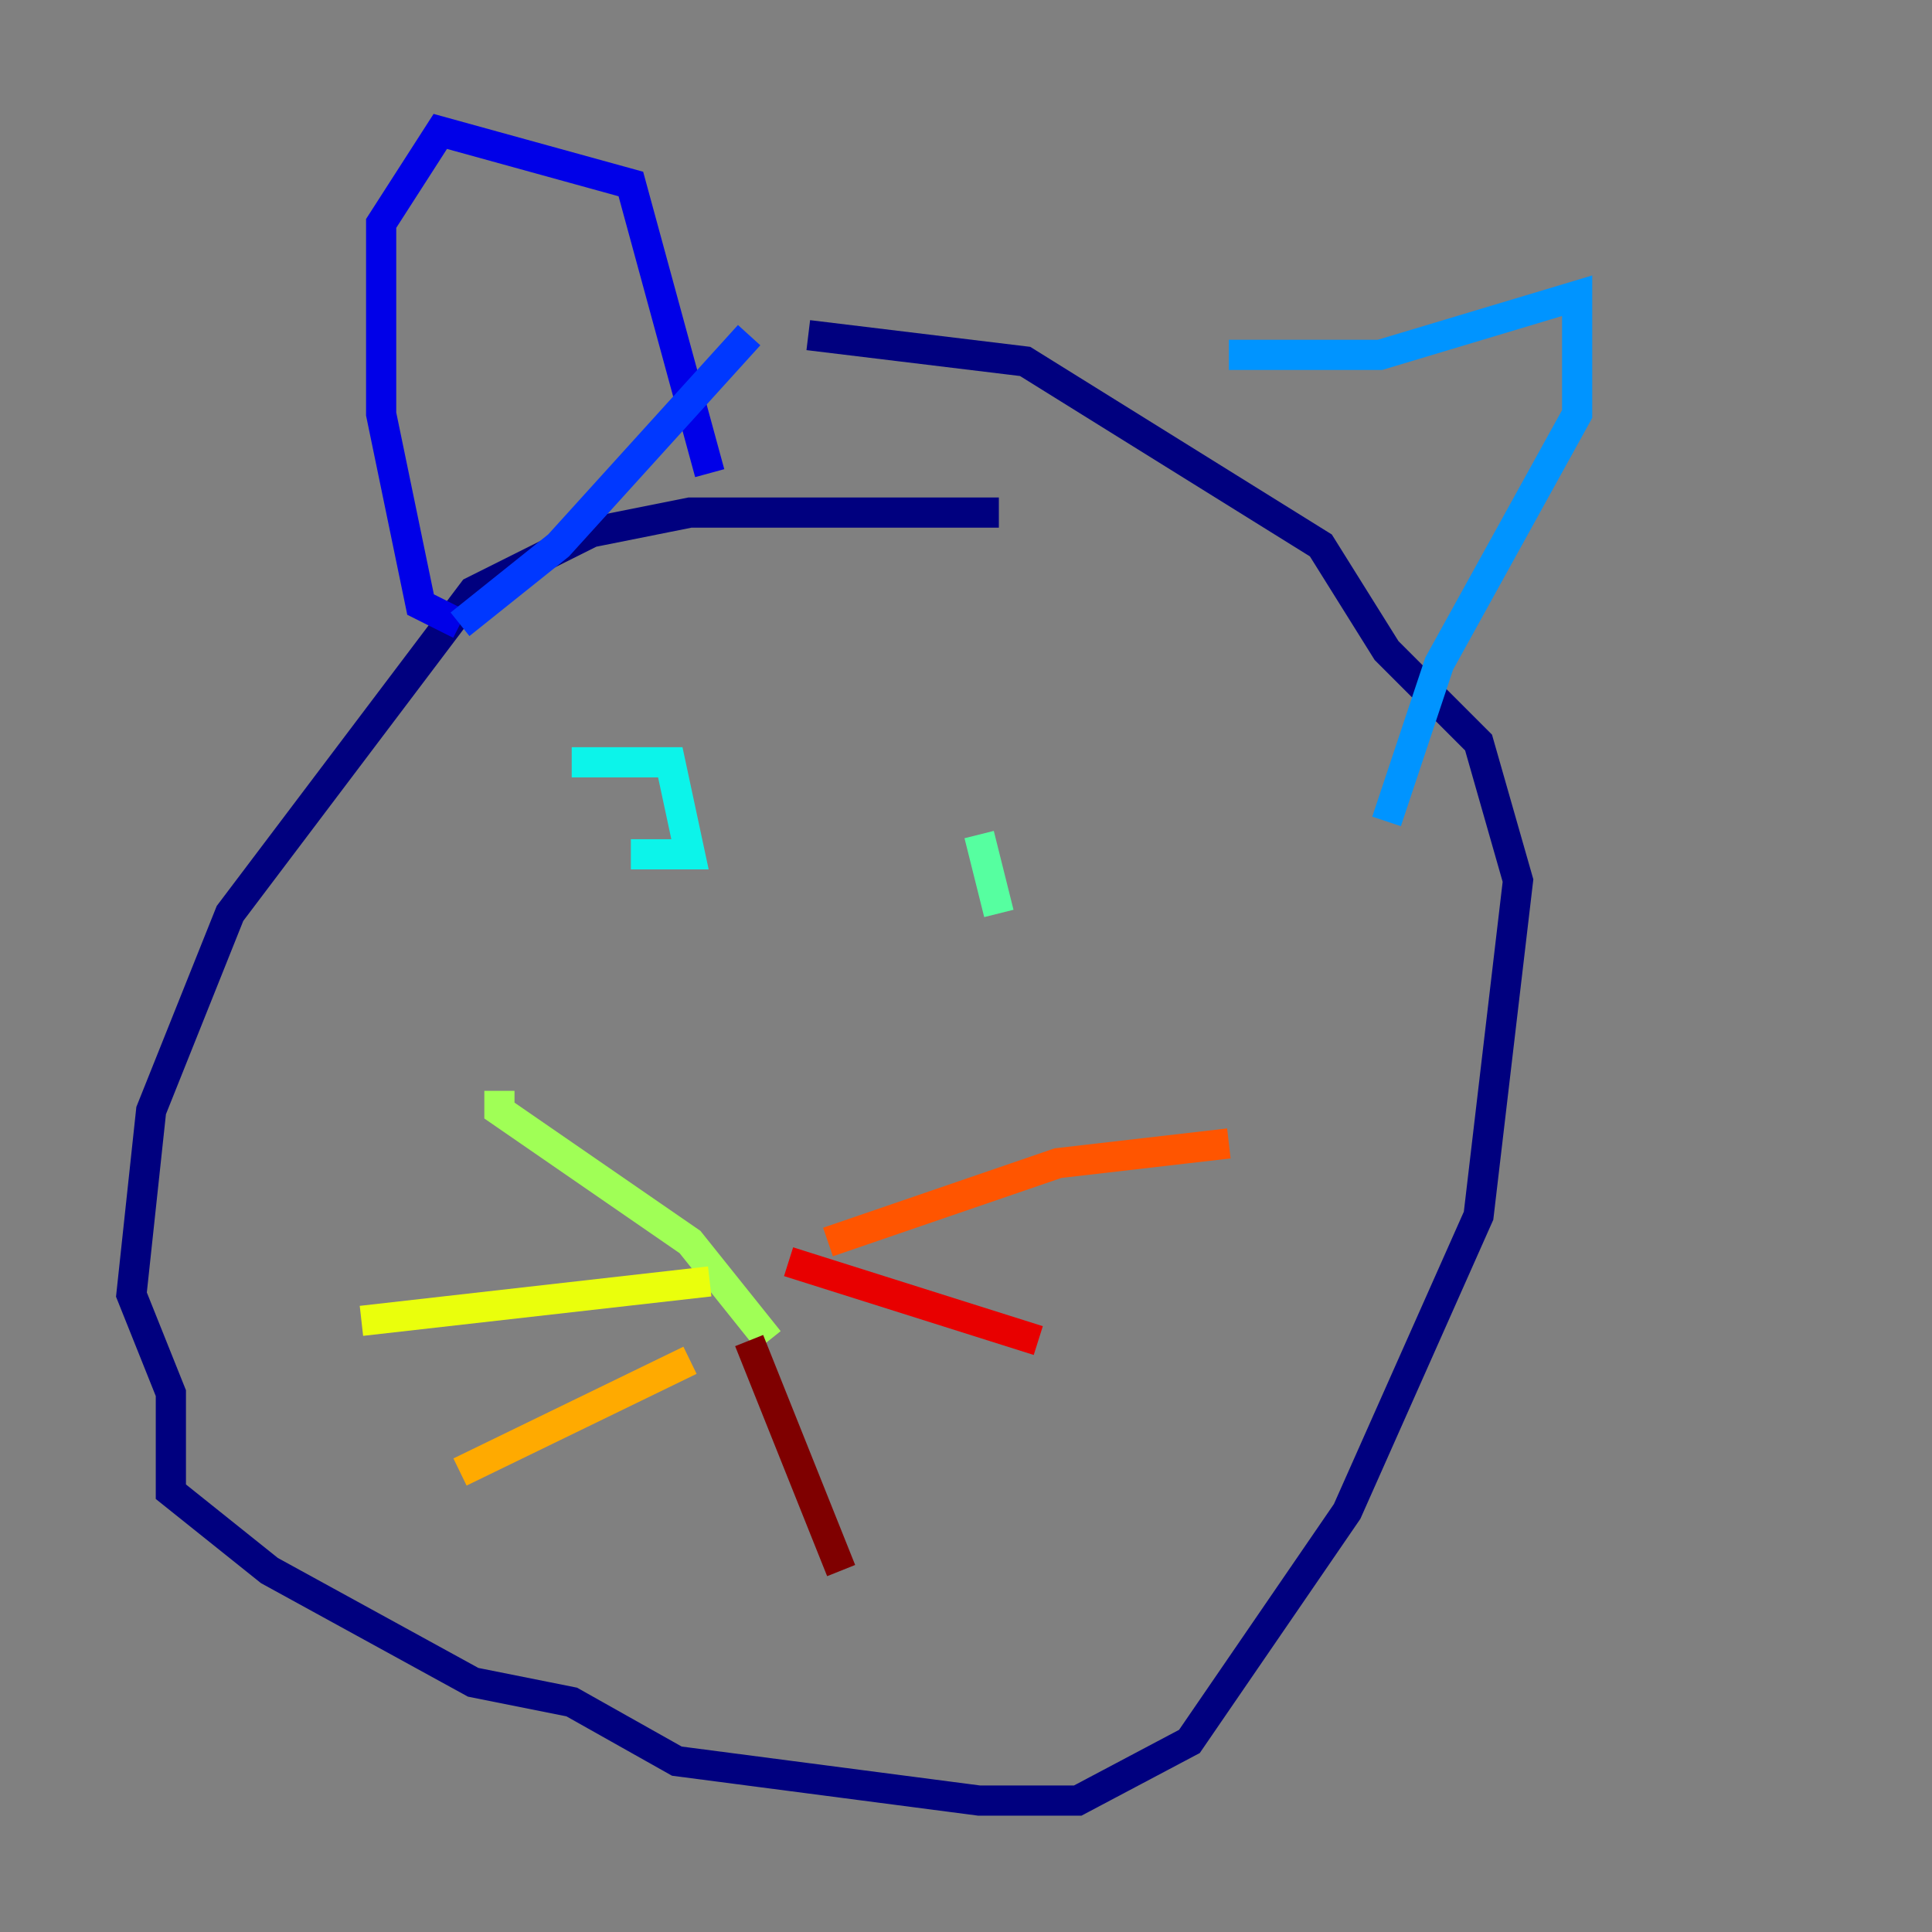 <?xml version="1.0" encoding="utf-8" ?>
<svg baseProfile="tiny" height="128" version="1.2" viewBox="0,0,128,128" width="128" xmlns="http://www.w3.org/2000/svg" xmlns:ev="http://www.w3.org/2001/xml-events" xmlns:xlink="http://www.w3.org/1999/xlink"><rect x="0" y="0" width="128" height="128" fill="#808080" stroke="none"/><defs /><polyline fill="none" points="66.177,33.959 45.714,33.959 39.184,35.265 31.347,39.184 15.238,60.517 10.014,73.578 8.707,85.769 11.32,92.299 11.32,98.83 17.85,104.054 31.347,111.456 37.878,112.762 44.843,116.68 64.871,119.293 71.401,119.293 78.803,115.374 89.252,100.136 97.959,80.544 100.571,58.34 97.959,49.197 91.864,43.102 87.51,36.136 67.918,23.946 53.551,22.204" stroke="#00007f" stroke-width="2" /><polyline fill="none" points="47.02,31.347 41.796,12.191 29.17,8.707 25.252,14.803 25.252,27.429 27.864,40.054 30.476,41.361" stroke="#0000e8" stroke-width="2" /><polyline fill="none" points="30.476,41.361 37.007,36.136 49.633,22.204" stroke="#0038ff" stroke-width="2" /><polyline fill="none" points="81.415,23.51 91.429,23.51 104.49,19.592 104.49,27.429 95.347,43.973 91.864,54.422" stroke="#0094ff" stroke-width="2" /><polyline fill="none" points="37.878,50.503 44.408,50.503 45.714,56.599 41.796,56.599" stroke="#0cf4ea" stroke-width="2" /><polyline fill="none" points="66.177,60.517 64.871,55.292" stroke="#56ffa0" stroke-width="2" /><polyline fill="none" points="50.939,88.816 45.714,82.286 33.088,73.578 33.088,72.272" stroke="#a0ff56" stroke-width="2" /><polyline fill="none" points="47.02,84.898 23.946,87.51" stroke="#eaff0c" stroke-width="2" /><polyline fill="none" points="45.714,90.122 30.476,97.524" stroke="#ffaa00" stroke-width="2" /><polyline fill="none" points="54.857,82.286 70.095,77.061 81.415,75.755" stroke="#ff5500" stroke-width="2" /><polyline fill="none" points="52.245,83.592 68.789,88.816" stroke="#e80000" stroke-width="2" /><polyline fill="none" points="49.633,88.816 55.728,104.054" stroke="#7f0000" stroke-width="2" /></svg>